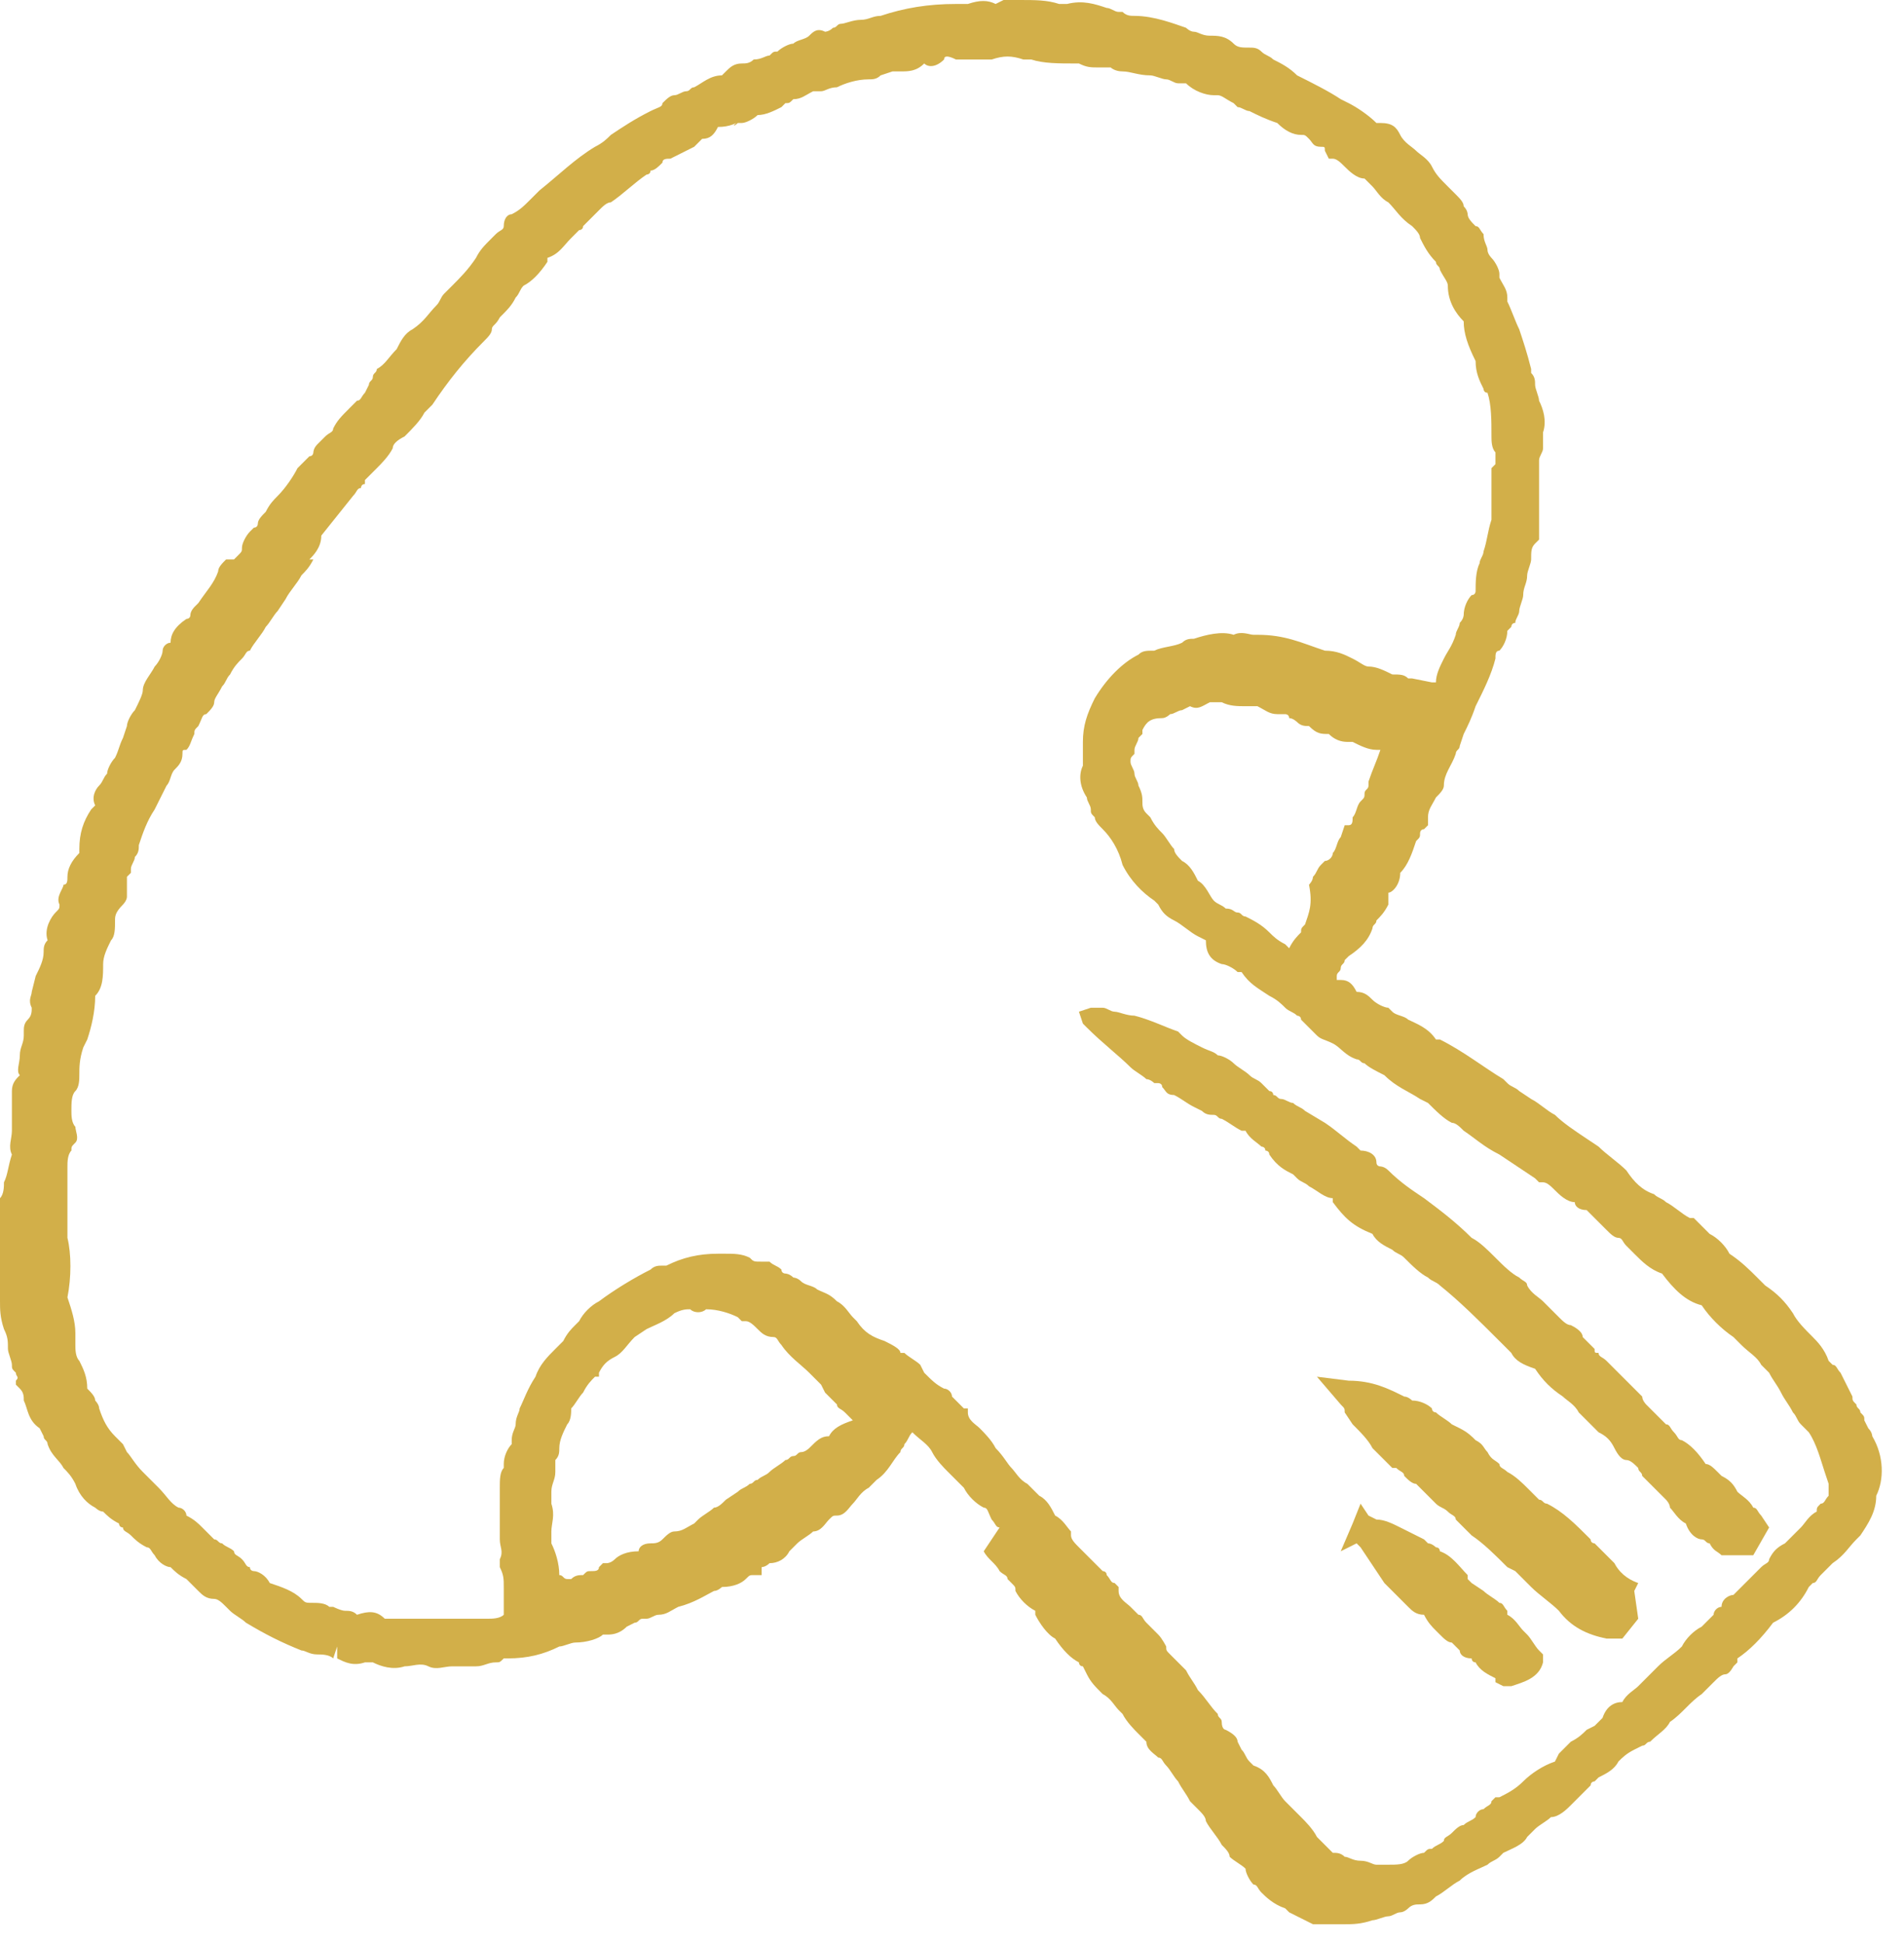 <svg xmlns="http://www.w3.org/2000/svg" width="48" height="49" fill="none" viewBox="0 0 48 49"><path fill="#D2AF49" d="M47.2 36.2C47.2 36.2 47.2 36.1 47.1 36L47 35.8C47 35.7 47 35.7 46.9 35.6C46.9 35.5 46.8 35.5 46.8 35.4C46.7 35.3 46.7 35.3 46.7 35.2C46.6 35 46.5 34.8 46.4 34.6C46.3 34.5 46.3 34.4 46.2 34.4L46.1 34.3C46 34 45.8 33.8 45.7 33.7C45.5 33.5 45.3 33.3 45.2 33.1C45 32.8 44.8 32.6 44.5 32.4C44.4 32.3 44.3 32.2 44.3 32.2C44.1 32 43.9 31.8 43.6 31.6C43.5 31.4 43.3 31.2 43.1 31.1C43 31 42.9 30.9 42.8 30.8L42.7 30.7H42.6C42.4 30.6 42.2 30.4 42 30.3C41.9 30.2 41.8 30.2 41.7 30.1C41.4 30 41.2 29.8 41 29.5C40.8 29.3 40.5 29.1 40.3 28.9L40 28.7C39.7 28.5 39.4 28.3 39.2 28.1C39 28 38.8 27.8 38.6 27.7L38.3 27.5C38.2 27.4 38.1 27.4 38 27.3L37.9 27.2C37.4 26.9 36.9 26.5 36.3 26.2H36.2C36 25.9 35.7 25.8 35.5 25.7C35.4 25.6 35.2 25.6 35.1 25.5L35 25.4C34.9 25.4 34.7 25.3 34.6 25.2C34.5 25.1 34.4 25 34.2 25C34.1 24.8 34 24.7 33.8 24.7H33.7V24.6C33.7 24.5 33.8 24.5 33.8 24.4C33.8 24.3 33.9 24.3 33.9 24.2L34 24.1C34.3 23.9 34.5 23.7 34.6 23.4C34.6 23.3 34.7 23.3 34.7 23.2C34.8 23.1 34.9 23 35 22.8C35 22.7 35 22.7 35 22.6V22.5C35.1 22.5 35.3 22.3 35.3 22C35.5 21.8 35.6 21.5 35.7 21.2C35.8 21.1 35.8 21.1 35.8 21C35.8 21 35.8 20.9 35.9 20.9L36 20.8V20.6C36 20.4 36.1 20.3 36.2 20.1C36.3 20 36.4 19.9 36.4 19.8C36.4 19.5 36.6 19.3 36.7 19C36.7 18.9 36.8 18.9 36.8 18.8L36.9 18.5C37 18.3 37.1 18.1 37.2 17.8C37.4 17.4 37.6 17 37.7 16.6C37.7 16.5 37.7 16.4 37.8 16.4C37.9 16.3 38 16.1 38 15.9L38.1 15.8C38.1 15.8 38.1 15.7 38.2 15.7C38.2 15.6 38.3 15.5 38.3 15.4C38.3 15.3 38.4 15.1 38.4 15C38.4 14.8 38.5 14.7 38.5 14.5C38.5 14.4 38.6 14.2 38.6 14.1C38.6 13.9 38.6 13.8 38.7 13.7L38.8 13.6V13.5V13.1C38.8 12.8 38.8 12.5 38.8 12.2V12.1C38.8 12 38.8 11.8 38.8 11.6C38.8 11.5 38.9 11.4 38.9 11.3C38.9 11.2 38.9 11.1 38.9 11V10.9C39 10.6 38.9 10.3 38.8 10.1C38.8 10 38.7 9.8 38.7 9.7C38.7 9.6 38.7 9.5 38.6 9.4V9.3C38.5 8.9 38.4 8.6 38.3 8.3C38.2 8.1 38.1 7.8 38 7.6V7.5C38 7.3 37.9 7.2 37.8 7V6.9C37.8 6.8 37.7 6.6 37.6 6.5C37.6 6.5 37.5 6.4 37.5 6.3C37.5 6.2 37.4 6.1 37.4 5.9C37.3 5.8 37.3 5.7 37.2 5.7C37.1 5.6 37 5.5 37 5.4C37 5.4 37 5.3 36.9 5.2C36.9 5.1 36.8 5 36.7 4.9C36.6 4.8 36.6 4.8 36.5 4.7C36.3 4.5 36.2 4.4 36.1 4.2C36 4 35.8 3.9 35.7 3.8C35.6 3.7 35.4 3.6 35.3 3.4C35.2 3.2 35.1 3.1 34.8 3.1H34.7C34.5 2.9 34.2 2.7 34 2.6L33.8 2.5C33.5 2.3 33.1 2.1 32.7 1.9C32.5 1.7 32.3 1.6 32.1 1.5C32 1.4 31.9 1.4 31.8 1.3C31.7 1.2 31.6 1.2 31.5 1.2C31.3 1.2 31.2 1.2 31.1 1.1C30.9 0.9 30.7 0.9 30.5 0.9C30.3 0.9 30.2 0.8 30.1 0.8C30 0.8 29.9 0.7 29.9 0.7C29.6 0.6 29.1 0.4 28.6 0.4C28.5 0.4 28.4 0.4 28.3 0.3H28.2C28.1 0.3 28 0.2 27.9 0.2C27.6 0.1 27.3 6.10203e-06 26.9 0.1C26.9 0.1 26.8 0.1 26.7 0.1C26.4 6.10203e-06 26.1 0 25.7 0C25.6 0 25.4 0 25.3 0L25.1 0.1C24.9 6.10203e-06 24.7 6.10203e-06 24.4 0.1C24.3 0.1 24.2 0.1 24.1 0.1C23.4 0.1 22.8 0.2 22.2 0.4C22 0.4 21.9 0.5 21.7 0.5C21.5 0.5 21.3 0.6 21.2 0.6C21.1 0.6 21.1 0.7 21 0.7C20.9 0.8 20.8 0.8 20.8 0.8C20.6 0.7 20.5 0.8 20.4 0.9C20.3 1 20.1 1 20 1.1C19.9 1.1 19.7 1.2 19.6 1.3C19.5 1.3 19.5 1.3 19.4 1.4C19.3 1.4 19.2 1.5 19 1.5C18.9 1.6 18.8 1.6 18.7 1.6C18.5 1.6 18.4 1.7 18.3 1.8L18.2 1.9C17.9 1.9 17.7 2.1 17.5 2.2C17.4 2.2 17.4 2.3 17.3 2.3C17.2 2.3 17.1 2.4 17 2.4C16.9 2.4 16.8 2.5 16.7 2.6C16.7 2.7 16.6 2.7 16.4 2.8C16 3 15.7 3.2 15.4 3.4C15.3 3.5 15.2 3.6 15 3.7C14.5 4 14.1 4.4 13.6 4.8L13.4 5C13.2 5.2 13.1 5.3 12.9 5.4C12.8 5.4 12.7 5.5 12.7 5.7C12.7 5.8 12.6 5.8 12.5 5.9L12.4 6C12.2 6.2 12.1 6.3 12 6.5C11.8 6.8 11.6 7 11.4 7.2C11.3 7.3 11.3 7.3 11.2 7.4C11.1 7.5 11.1 7.6 11 7.7C10.8 7.9 10.7 8.1 10.4 8.3C10.2 8.4 10.1 8.6 10 8.8C9.8 9 9.7 9.2 9.5 9.3C9.5 9.4 9.4 9.4 9.4 9.5C9.4 9.6 9.3 9.6 9.3 9.7L9.2 9.9C9.1 10 9.1 10.1 9 10.1L8.9 10.2L8.8 10.3C8.6 10.5 8.5 10.6 8.4 10.8C8.4 10.9 8.3 10.9 8.2 11C8.1 11.1 8.1 11.1 8 11.2C7.9 11.3 7.9 11.4 7.9 11.4C7.9 11.4 7.9 11.5 7.8 11.5L7.7 11.6C7.7 11.6 7.6 11.7 7.5 11.8C7.4 12 7.2 12.3 7 12.5C6.9 12.6 6.8 12.7 6.7 12.9C6.6 13 6.5 13.1 6.5 13.2C6.5 13.2 6.5 13.3 6.4 13.3L6.3 13.4C6.2 13.5 6.1 13.7 6.1 13.8C6.1 13.9 6.1 13.9 6 14L5.9 14.1H5.7C5.6 14.2 5.5 14.3 5.5 14.4C5.4 14.7 5.2 14.9 5 15.2L4.9 15.3C4.9 15.3 4.8 15.4 4.8 15.5C4.8 15.6 4.7 15.6 4.7 15.6C4.4 15.8 4.3 16 4.3 16.2C4.2 16.2 4.1 16.3 4.1 16.4C4.1 16.5 4 16.7 3.9 16.8C3.8 17 3.6 17.2 3.6 17.4C3.6 17.5 3.5 17.7 3.4 17.9C3.3 18 3.2 18.2 3.2 18.3L3.1 18.6C3 18.8 3 18.9 2.9 19.1C2.8 19.2 2.7 19.4 2.7 19.5C2.6 19.6 2.6 19.7 2.5 19.8C2.4 19.9 2.3 20.1 2.4 20.3L2.3 20.4C2.1 20.7 2 21 2 21.4C2 21.5 2 21.5 2 21.5C1.8 21.7 1.7 21.9 1.7 22.1C1.7 22.2 1.7 22.3 1.6 22.3C1.6 22.4 1.4 22.6 1.5 22.8C1.5 22.9 1.5 22.9 1.4 23C1.3 23.1 1.1 23.4 1.2 23.7C1.1 23.8 1.1 23.9 1.1 24C1.1 24.2 1 24.4 0.9 24.6L0.8 25C0.8 25.1 0.7 25.2 0.8 25.4C0.8 25.5 0.8 25.6 0.7 25.7C0.6 25.8 0.6 25.9 0.6 26V26.1C0.6 26.3 0.5 26.4 0.5 26.6C0.5 26.8 0.4 27 0.5 27.1C0.4 27.2 0.3 27.3 0.3 27.5C0.3 27.5 0.3 27.6 0.3 27.7V27.9C0.3 28 0.3 28.2 0.3 28.3C0.3 28.4 0.3 28.4 0.3 28.5C0.3 28.7 0.2 28.9 0.3 29.1C0.2 29.4 0.2 29.6 0.1 29.8C0.1 29.9 0.1 30.1 0 30.2C0 30.3 0 30.4 0 30.5V30.9C0 31.1 0 31.2 0 31.4C0 31.5 0 31.6 0 31.7C0 31.9 0 32.2 0 32.4C0 32.5 0 32.6 0 32.8C0 33 7.45058e-09 33.2 0.1 33.5C0.2 33.7 0.2 33.8 0.2 34C0.2 34.1 0.3 34.3 0.3 34.4C0.3 34.5 0.3 34.5 0.4 34.6C0.4 34.7 0.5 34.7 0.4 34.8V34.9L0.5 35C0.6 35.1 0.6 35.2 0.6 35.3C0.7 35.5 0.7 35.8 1 36L1.1 36.2C1.1 36.3 1.2 36.3 1.2 36.4C1.3 36.7 1.5 36.8 1.6 37C1.7 37.1 1.8 37.2 1.9 37.4C2 37.7 2.2 37.9 2.4 38C2.4 38 2.5 38.1 2.6 38.1C2.7 38.2 2.8 38.3 3 38.4C3 38.4 3 38.5 3.1 38.5C3.1 38.6 3.2 38.6 3.3 38.7C3.4 38.8 3.5 38.9 3.7 39C3.8 39 3.8 39.1 3.9 39.2C4 39.4 4.2 39.5 4.3 39.5C4.4 39.6 4.5 39.7 4.7 39.8C4.8 39.9 4.9 40 5 40.1C5.1 40.2 5.2 40.3 5.4 40.3C5.5 40.3 5.6 40.4 5.7 40.5L5.8 40.6C5.9 40.7 6.1 40.8 6.2 40.9C6.7 41.2 7.1 41.4 7.6 41.6C7.7 41.6 7.8 41.7 8 41.7C8.1 41.7 8.3 41.7 8.4 41.8L8.5 41.5V41.8C8.7 41.9 8.9 42 9.2 41.9H9.3H9.4C9.6 42 9.9 42.1 10.2 42C10.4 42 10.6 41.9 10.8 42C11 42.1 11.2 42 11.4 42C11.5 42 11.6 42 11.8 42H12C12.2 42 12.3 41.9 12.5 41.9C12.6 41.9 12.6 41.9 12.7 41.8H12.8C13.3 41.8 13.7 41.7 14.1 41.5C14.2 41.5 14.4 41.4 14.5 41.4C14.8 41.4 15.1 41.3 15.2 41.2H15.3C15.4 41.2 15.6 41.2 15.8 41L16 40.9C16.1 40.9 16.1 40.8 16.2 40.8H16.3C16.4 40.8 16.5 40.7 16.6 40.7C16.8 40.7 16.9 40.6 17.1 40.5C17.5 40.4 17.8 40.2 18 40.1C18.1 40.1 18.2 40 18.2 40C18.5 40 18.7 39.9 18.8 39.8C18.9 39.7 18.9 39.7 19 39.7H19.2V39.5C19.2 39.5 19.3 39.5 19.4 39.4C19.6 39.4 19.8 39.3 19.9 39.1C20 39 20 39 20.1 38.9C20.2 38.8 20.4 38.7 20.5 38.6C20.7 38.6 20.8 38.4 20.9 38.3C21 38.2 21 38.2 21.1 38.2C21.3 38.2 21.4 38 21.5 37.9C21.6 37.8 21.7 37.6 21.9 37.5C22 37.4 22 37.4 22.1 37.3C22.4 37.1 22.5 36.8 22.7 36.6C22.7 36.5 22.8 36.5 22.8 36.4C22.9 36.3 22.9 36.2 23 36.1C23.2 36.3 23.4 36.4 23.5 36.6C23.6 36.8 23.8 37 23.9 37.1C24 37.2 24.1 37.3 24.3 37.5C24.4 37.7 24.6 37.9 24.8 38C24.9 38 24.9 38.1 25 38.3C25.1 38.4 25.1 38.5 25.2 38.5L24.8 39.1C24.9 39.3 25.1 39.4 25.2 39.6C25.3 39.7 25.4 39.7 25.4 39.8L25.5 39.9C25.6 40 25.6 40 25.6 40.1C25.7 40.3 25.9 40.5 26.1 40.6V40.7C26.2 40.9 26.4 41.2 26.6 41.3C26.8 41.6 27 41.8 27.2 41.9C27.2 41.9 27.2 42 27.3 42L27.4 42.2C27.5 42.4 27.6 42.5 27.8 42.7C28 42.8 28.1 43 28.2 43.1L28.3 43.2C28.4 43.4 28.6 43.6 28.7 43.7L28.8 43.8C28.9 43.9 28.9 43.9 28.9 43.9C28.9 44.1 29.1 44.2 29.2 44.3C29.3 44.3 29.3 44.4 29.4 44.5C29.5 44.6 29.6 44.8 29.7 44.9C29.8 45.1 29.9 45.2 30 45.4L30.2 45.6C30.3 45.7 30.4 45.8 30.4 45.9C30.5 46.1 30.7 46.3 30.8 46.5C30.9 46.6 31 46.7 31 46.8C31.1 46.9 31.3 47 31.4 47.1C31.4 47.2 31.5 47.4 31.6 47.5C31.7 47.5 31.7 47.6 31.8 47.7C31.9 47.8 32.1 48 32.4 48.1L32.5 48.2C32.7 48.3 32.9 48.4 33.1 48.5C33.2 48.5 33.4 48.5 33.5 48.5C33.6 48.5 33.7 48.5 33.9 48.5C34.1 48.5 34.3 48.5 34.6 48.4C34.7 48.4 34.9 48.3 35 48.3C35.1 48.3 35.2 48.2 35.3 48.2C35.4 48.2 35.5 48.1 35.5 48.1C35.6 48 35.7 48 35.8 48C36 48 36.1 47.9 36.2 47.8C36.4 47.7 36.6 47.5 36.8 47.4C37 47.2 37.3 47.1 37.5 47C37.6 46.9 37.7 46.9 37.8 46.8L37.9 46.7C38.1 46.6 38.4 46.5 38.5 46.3C38.6 46.2 38.6 46.2 38.7 46.1C38.8 46 39 45.9 39.1 45.8C39.3 45.8 39.5 45.6 39.6 45.5L39.7 45.4L39.8 45.3C39.9 45.2 40 45.1 40.1 45C40.1 44.9 40.2 44.9 40.2 44.9L40.3 44.8C40.5 44.7 40.7 44.6 40.8 44.4C40.9 44.3 41 44.2 41.2 44.1L41.4 44C41.5 44 41.5 43.9 41.6 43.9C41.8 43.7 42 43.6 42.1 43.4C42.4 43.2 42.6 42.9 42.9 42.7C43 42.6 43.1 42.5 43.2 42.4C43.3 42.3 43.4 42.2 43.5 42.2C43.6 42.2 43.7 42 43.7 42L43.8 41.9V41.8C44.1 41.6 44.4 41.3 44.7 40.9C45.1 40.7 45.4 40.4 45.6 40L45.7 39.9C45.8 39.9 45.8 39.8 45.9 39.7C46 39.6 46 39.6 46.1 39.5L46.2 39.4C46.5 39.2 46.6 39 46.8 38.8L46.9 38.7C47.1 38.4 47.3 38.1 47.3 37.7C47.5 37.3 47.5 36.7 47.2 36.2ZM16.3 39.5L16.2 39.4L16.3 39.5ZM32.9 23.3C32.8 23.4 32.8 23.4 32.8 23.5C32.7 23.6 32.6 23.7 32.5 23.9L32.4 23.8C32.2 23.7 32.1 23.6 32 23.5C31.8 23.3 31.6 23.2 31.4 23.1C31.3 23.1 31.3 23 31.2 23C31.1 23 31.1 22.9 30.9 22.9C30.8 22.8 30.7 22.8 30.6 22.7C30.5 22.6 30.4 22.3 30.2 22.2C30.1 22 30 21.8 29.8 21.7C29.7 21.6 29.6 21.5 29.6 21.4C29.5 21.3 29.4 21.1 29.3 21C29.2 20.9 29.1 20.8 29 20.6L28.9 20.5C28.8 20.4 28.8 20.3 28.8 20.2C28.8 20.1 28.8 20 28.7 19.8C28.7 19.7 28.6 19.6 28.6 19.5C28.6 19.4 28.5 19.3 28.5 19.2C28.5 19.1 28.5 19.1 28.6 19V18.9C28.6 18.8 28.7 18.7 28.7 18.6L28.8 18.5V18.4C28.9 18.2 29 18.1 29.3 18.1C29.4 18.1 29.5 18 29.5 18C29.6 18 29.7 17.9 29.8 17.9C30 17.8 30 17.8 30 17.8C30.2 17.9 30.3 17.8 30.5 17.7C30.6 17.7 30.7 17.7 30.8 17.7C31 17.8 31.2 17.8 31.4 17.8C31.5 17.8 31.6 17.8 31.6 17.8H31.7C31.9 17.9 32 18 32.2 18C32.3 18 32.3 18 32.4 18C32.4 18 32.5 18 32.5 18.1C32.6 18.1 32.7 18.2 32.7 18.2C32.8 18.3 32.9 18.3 33 18.3C33.2 18.5 33.3 18.5 33.5 18.5C33.7 18.7 33.9 18.7 34 18.7H34.1C34.3 18.8 34.5 18.9 34.7 18.9H34.8C34.7 19.2 34.6 19.4 34.5 19.7V19.8C34.5 19.9 34.4 19.9 34.4 20C34.4 20.1 34.4 20.1 34.3 20.2C34.2 20.3 34.2 20.5 34.1 20.6C34.1 20.7 34.1 20.8 34 20.8H33.9L33.8 21.1C33.7 21.2 33.7 21.4 33.6 21.5C33.6 21.6 33.5 21.7 33.4 21.7L33.3 21.8C33.2 21.9 33.2 22 33.1 22.1C33.1 22.2 33 22.3 33 22.3C33.1 22.8 33 23 32.9 23.3ZM18.6 3.1H18.7C18.8 3.1 19 3 19.1 2.9C19.3 2.9 19.5 2.8 19.7 2.7L19.8 2.6C19.9 2.6 19.9 2.6 20 2.5C20.2 2.5 20.3 2.4 20.5 2.3H20.6H20.7C20.8 2.3 20.9 2.2 21.1 2.2C21.3 2.1 21.6 2 21.9 2C22 2 22.1 2 22.2 1.9L22.5 1.8C22.6 1.8 22.7 1.8 22.7 1.8C22.9 1.8 23.1 1.8 23.3 1.6C23.4 1.7 23.6 1.7 23.8 1.5C23.8 1.4 23.9 1.4 24.1 1.5C24.2 1.5 24.2 1.5 24.3 1.5C24.5 1.5 24.8 1.5 25 1.5C25.3 1.4 25.5 1.4 25.8 1.5H26C26.3 1.6 26.7 1.6 27.1 1.6H27.2C27.4 1.7 27.5 1.7 27.7 1.7H27.9H28C28 1.7 28.1 1.8 28.3 1.8C28.5 1.8 28.7 1.9 29 1.9C29.1 1.9 29.3 2 29.4 2C29.5 2 29.6 2.1 29.7 2.1H29.9C30.1 2.3 30.4 2.4 30.6 2.4H30.7C30.8 2.4 30.9 2.5 31.1 2.6L31.2 2.7C31.3 2.7 31.4 2.8 31.5 2.8C31.7 2.9 31.9 3 32.2 3.1C32.4 3.3 32.6 3.4 32.8 3.4C32.9 3.4 32.9 3.4 33 3.5C33.1 3.6 33.1 3.7 33.3 3.7C33.4 3.7 33.4 3.7 33.4 3.8L33.5 4H33.6C33.7 4 33.8 4.1 33.9 4.2C34 4.3 34.2 4.5 34.4 4.5C34.4 4.5 34.4 4.5 34.5 4.6L34.6 4.7C34.7 4.8 34.8 5 35 5.1C35.2 5.3 35.3 5.5 35.6 5.7C35.7 5.8 35.8 5.9 35.8 6C35.9 6.2 36 6.4 36.2 6.6C36.2 6.7 36.3 6.7 36.3 6.8C36.4 7 36.5 7.1 36.5 7.2C36.5 7.6 36.7 7.9 36.9 8.1C36.9 8.4 37 8.7 37.2 9.1C37.2 9.4 37.3 9.6 37.4 9.8C37.4 9.8 37.4 9.9 37.5 9.9C37.6 10.2 37.6 10.6 37.6 11C37.6 11.1 37.6 11.3 37.7 11.4V11.5C37.7 11.6 37.7 11.6 37.7 11.6V11.7L37.6 11.8V11.9C37.6 12 37.6 12 37.6 12.1C37.6 12.3 37.6 12.5 37.6 12.7C37.6 12.9 37.6 13 37.6 13.1C37.5 13.4 37.5 13.6 37.4 13.9C37.4 14 37.3 14.1 37.3 14.2C37.2 14.4 37.2 14.7 37.2 14.9C37.2 14.9 37.2 15 37.1 15C37 15.1 36.9 15.3 36.9 15.5C36.9 15.5 36.9 15.6 36.8 15.7C36.8 15.8 36.7 15.9 36.7 16C36.6 16.3 36.5 16.4 36.4 16.6C36.3 16.8 36.2 17 36.2 17.2H36.1L35.6 17.1C35.6 17.1 35.6 17.1 35.5 17.1C35.4 17 35.3 17 35.1 17C34.9 16.9 34.7 16.8 34.5 16.8C34.4 16.8 34.3 16.7 34.1 16.6C33.9 16.5 33.7 16.4 33.4 16.4C32.8 16.2 32.4 16 31.7 16H31.6C31.5 16 31.3 15.9 31.1 16C30.8 15.9 30.4 16 30.1 16.1C30 16.1 29.9 16.1 29.8 16.2C29.6 16.3 29.3 16.3 29.1 16.4C28.9 16.4 28.8 16.4 28.7 16.5C28.3 16.7 27.9 17.1 27.6 17.6C27.4 18 27.3 18.3 27.3 18.7C27.3 18.9 27.3 19.1 27.3 19.3C27.2 19.5 27.2 19.8 27.4 20.1C27.4 20.2 27.5 20.3 27.5 20.4C27.5 20.5 27.5 20.5 27.6 20.6C27.6 20.7 27.7 20.8 27.8 20.9C28 21.1 28.2 21.4 28.3 21.8C28.5 22.2 28.8 22.5 29.1 22.7C29.1 22.7 29.1 22.7 29.2 22.8C29.3 23 29.4 23.1 29.6 23.2C29.8 23.3 30 23.5 30.2 23.6L30.4 23.7C30.4 24 30.5 24.2 30.8 24.3C30.9 24.3 31.1 24.4 31.2 24.5H31.3C31.5 24.8 31.7 24.9 32 25.1C32.2 25.2 32.3 25.3 32.4 25.4C32.5 25.5 32.6 25.5 32.7 25.6C32.7 25.6 32.8 25.6 32.8 25.7L32.9 25.8C33 25.9 33.1 26 33.2 26.1C33.3 26.2 33.4 26.2 33.6 26.3C33.8 26.4 33.9 26.6 34.2 26.7C34.3 26.7 34.3 26.8 34.4 26.8C34.5 26.9 34.7 27 34.9 27.1C35.2 27.4 35.5 27.5 35.8 27.7L36 27.8C36.2 28 36.4 28.2 36.6 28.3C36.7 28.3 36.8 28.4 36.9 28.5C37.2 28.7 37.4 28.9 37.8 29.1C38.1 29.3 38.4 29.5 38.7 29.7L38.8 29.8H38.9C39 29.8 39.1 29.9 39.2 30C39.3 30.1 39.5 30.3 39.7 30.3C39.7 30.4 39.8 30.5 40 30.5L40.5 31C40.6 31.1 40.7 31.2 40.8 31.2C40.9 31.2 40.9 31.3 41 31.4L41.1 31.5L41.2 31.6C41.4 31.8 41.6 32 41.9 32.1C42.2 32.5 42.5 32.8 42.9 32.9C43.1 33.2 43.4 33.5 43.7 33.7L43.9 33.9C44.1 34.1 44.3 34.2 44.4 34.4L44.6 34.6C44.7 34.8 44.8 34.9 44.9 35.1C45 35.3 45.1 35.4 45.2 35.6C45.3 35.7 45.3 35.8 45.4 35.9C45.5 36 45.5 36 45.5 36L45.6 36.1C45.8 36.4 45.9 36.8 46 37.1L46.1 37.4C46.1 37.5 46.1 37.6 46.1 37.7C46 37.8 46 37.9 45.9 37.9C45.8 38 45.8 38 45.8 38.1C45.6 38.2 45.5 38.4 45.4 38.5L45.3 38.6C45.2 38.7 45.1 38.8 45 38.9C44.8 39 44.7 39.1 44.6 39.3C44.6 39.4 44.5 39.4 44.4 39.5C44.3 39.6 44.3 39.6 44.2 39.7L44 39.9C43.9 40 43.8 40.1 43.7 40.2C43.6 40.2 43.4 40.3 43.4 40.5C43.3 40.5 43.2 40.6 43.2 40.7C43.1 40.8 43 40.9 42.9 41C42.7 41.1 42.5 41.3 42.4 41.5C42.2 41.7 42 41.8 41.8 42C41.7 42.1 41.5 42.3 41.4 42.4L41.3 42.5C41.2 42.6 41 42.7 40.9 42.9C40.7 42.9 40.5 43 40.4 43.3L40.3 43.4L40.2 43.5L40 43.6C39.9 43.7 39.8 43.8 39.6 43.9C39.5 44 39.4 44.1 39.3 44.2L39.2 44.4C38.9 44.5 38.6 44.7 38.4 44.9C38.2 45.1 38 45.2 37.8 45.3H37.7L37.6 45.4C37.6 45.5 37.5 45.5 37.4 45.6C37.3 45.6 37.2 45.7 37.2 45.8C37.1 45.9 37 45.9 36.9 46C36.8 46 36.7 46.1 36.6 46.2C36.5 46.3 36.4 46.3 36.4 46.4C36.3 46.5 36.2 46.5 36.1 46.6C36 46.6 36 46.6 35.9 46.7C35.8 46.7 35.6 46.8 35.5 46.9C35.4 47 35.2 47 35 47C34.9 47 34.8 47 34.7 47C34.6 47 34.5 46.9 34.3 46.9C34.1 46.9 34 46.8 33.9 46.8C33.8 46.7 33.7 46.7 33.6 46.7C33.5 46.6 33.4 46.5 33.3 46.4C33.2 46.3 33.2 46.3 33.2 46.3C33.1 46.1 32.9 45.9 32.8 45.8C32.7 45.7 32.7 45.7 32.6 45.6C32.5 45.5 32.5 45.5 32.4 45.4C32.3 45.3 32.2 45.1 32.1 45C32 44.8 31.9 44.6 31.6 44.5L31.5 44.4C31.4 44.3 31.4 44.2 31.3 44.1L31.2 43.9C31.2 43.8 31.1 43.7 30.9 43.6C30.9 43.6 30.8 43.6 30.8 43.4C30.8 43.3 30.7 43.3 30.7 43.2C30.5 43 30.4 42.8 30.2 42.6C30.1 42.4 30 42.3 29.9 42.1C29.8 42 29.7 41.9 29.6 41.8L29.5 41.7C29.4 41.6 29.4 41.6 29.4 41.5C29.4 41.5 29.3 41.3 29.2 41.2C29.1 41.1 29 41 28.9 40.9C28.8 40.8 28.8 40.7 28.7 40.7C28.6 40.6 28.6 40.6 28.5 40.5C28.4 40.4 28.2 40.3 28.2 40.1V40L28.1 39.9C28 39.9 28 39.8 27.9 39.7C27.9 39.6 27.8 39.6 27.8 39.6C27.7 39.5 27.6 39.4 27.4 39.2C27.3 39.1 27.3 39.1 27.2 39C27.1 38.9 27 38.8 27 38.7V38.6C26.9 38.5 26.8 38.3 26.6 38.2C26.5 38 26.4 37.8 26.2 37.7C26.1 37.6 26 37.5 25.9 37.4C25.7 37.3 25.6 37.1 25.5 37C25.4 36.9 25.3 36.7 25.1 36.5C25 36.3 24.8 36.1 24.7 36C24.6 35.9 24.4 35.8 24.4 35.6V35.5H24.3C24.2 35.4 24.1 35.3 24 35.2C24 35.1 23.9 35 23.8 35C23.6 34.9 23.5 34.8 23.3 34.6L23.2 34.4C23.1 34.3 22.9 34.2 22.8 34.1H22.7C22.7 34 22.5 33.9 22.3 33.8C22 33.7 21.8 33.6 21.6 33.3L21.5 33.2C21.4 33.1 21.3 32.9 21.1 32.8C20.9 32.6 20.8 32.6 20.6 32.5C20.5 32.4 20.3 32.4 20.2 32.3C20.1 32.2 20 32.2 20 32.2C19.9 32.1 19.8 32.1 19.8 32.1C19.8 32.1 19.7 32.1 19.7 32C19.6 31.9 19.5 31.9 19.4 31.8H19.2C19 31.8 19 31.8 18.9 31.7C18.7 31.6 18.5 31.6 18.3 31.6C18.2 31.6 18.2 31.6 18.1 31.6C17.6 31.6 17.2 31.7 16.8 31.9H16.7C16.6 31.9 16.5 31.9 16.4 32C16 32.2 15.5 32.5 15.1 32.8C14.9 32.9 14.7 33.1 14.6 33.3C14.6 33.3 14.6 33.3 14.5 33.4C14.4 33.5 14.3 33.6 14.2 33.8L14.1 33.9L14 34C13.8 34.2 13.6 34.4 13.5 34.7C13.3 35 13.2 35.3 13.1 35.5C13.1 35.6 13 35.7 13 35.9C13 36 12.9 36.1 12.9 36.3C12.9 36.3 12.9 36.3 12.9 36.4C12.8 36.5 12.7 36.7 12.7 36.9V37C12.6 37.1 12.6 37.3 12.6 37.5C12.6 37.7 12.6 37.9 12.6 38.1C12.6 38.2 12.6 38.3 12.6 38.3C12.6 38.4 12.6 38.6 12.6 38.8C12.6 39 12.7 39.1 12.6 39.3V39.4V39.5C12.7 39.7 12.7 39.8 12.7 40C12.7 40.1 12.7 40.3 12.7 40.4V40.5C12.7 40.6 12.7 40.6 12.7 40.7C12.6 40.8 12.4 40.8 12.3 40.8C12.1 40.8 12 40.8 11.8 40.8C11.5 40.8 11.2 40.8 10.9 40.8C10.6 40.8 10.3 40.8 9.9 40.8C9.9 40.8 9.8 40.8 9.7 40.8C9.5 40.6 9.3 40.6 9 40.7C8.9 40.6 8.8 40.6 8.7 40.6C8.6 40.6 8.4 40.5 8.4 40.5H8.3C8.2 40.4 8 40.4 7.9 40.4C7.7 40.4 7.7 40.4 7.6 40.3C7.4 40.1 7.1 40 6.8 39.9C6.7 39.7 6.5 39.6 6.4 39.6C6.4 39.6 6.3 39.6 6.3 39.5C6.2 39.5 6.2 39.4 6.1 39.3C6 39.2 5.9 39.2 5.9 39.1C5.8 39 5.7 39 5.6 38.9C5.5 38.9 5.5 38.8 5.4 38.8C5.3 38.7 5.2 38.6 5.1 38.5C5 38.4 4.9 38.3 4.7 38.2C4.7 38.1 4.6 38 4.5 38C4.3 37.9 4.2 37.7 4 37.5L3.6 37.1C3.4 36.9 3.3 36.7 3.2 36.6L3.1 36.4L3 36.3L2.9 36.2C2.7 36 2.6 35.8 2.5 35.5C2.5 35.4 2.4 35.3 2.4 35.3C2.4 35.2 2.3 35.1 2.2 35C2.2 34.7 2.1 34.5 2 34.3C1.9 34.2 1.9 34 1.9 33.9C1.9 33.8 1.9 33.7 1.9 33.6C1.9 33.3 1.8 33 1.7 32.7C1.8 32.2 1.8 31.6 1.7 31.2C1.7 31.1 1.7 31.1 1.7 31C1.7 30.9 1.7 30.8 1.7 30.6V30.5C1.7 30.4 1.7 30.4 1.7 30.4C1.7 30.2 1.7 30.1 1.7 29.9C1.7 29.9 1.7 29.8 1.7 29.7V29.6V29.4C1.7 29.3 1.7 29.1 1.8 29C1.8 28.9 1.8 28.9 1.9 28.8C2 28.7 1.9 28.5 1.9 28.4C1.8 28.3 1.8 28.1 1.8 28C1.8 27.8 1.8 27.6 1.9 27.5C2 27.4 2 27.2 2 27.1C2 26.9 2 26.7 2.1 26.4L2.2 26.2C2.3 25.9 2.4 25.5 2.4 25.1C2.6 24.9 2.6 24.6 2.6 24.3C2.6 24.1 2.7 23.9 2.8 23.7C2.9 23.6 2.9 23.4 2.9 23.2C2.9 23.1 2.9 23 3.1 22.8C3.1 22.8 3.2 22.7 3.2 22.6C3.2 22.5 3.2 22.4 3.2 22.3C3.2 22.1 3.2 22.1 3.2 22.1L3.3 22V21.9C3.3 21.8 3.4 21.7 3.4 21.6C3.5 21.5 3.5 21.4 3.5 21.3C3.6 21 3.7 20.7 3.9 20.4C4 20.2 4.1 20 4.2 19.8C4.3 19.7 4.3 19.5 4.4 19.4C4.5 19.3 4.6 19.2 4.6 19C4.6 18.9 4.6 18.9 4.7 18.9C4.8 18.8 4.8 18.7 4.9 18.5C4.9 18.4 4.9 18.4 5 18.3C5.1 18.1 5.1 18 5.2 18C5.3 17.9 5.4 17.8 5.4 17.7C5.4 17.6 5.5 17.5 5.6 17.3C5.7 17.2 5.7 17.1 5.8 17C5.9 16.8 6 16.7 6.1 16.6C6.2 16.5 6.2 16.4 6.3 16.4C6.4 16.2 6.6 16 6.7 15.8C6.8 15.7 6.9 15.5 7 15.4L7.2 15.1C7.3 14.9 7.5 14.7 7.6 14.5C7.7 14.4 7.8 14.3 7.9 14.1H7.8C7.9 14 8.1 13.8 8.1 13.5L8.9 12.5C9 12.4 9 12.3 9.1 12.3C9.1 12.3 9.1 12.2 9.2 12.2V12.1C9.3 12 9.4 11.9 9.5 11.8C9.6 11.7 9.8 11.5 9.9 11.3C9.9 11.2 10 11.1 10.2 11C10.4 10.8 10.6 10.6 10.7 10.4L10.9 10.2C11.3 9.6 11.7 9.1 12.2 8.6C12.3 8.5 12.4 8.4 12.4 8.3C12.4 8.2 12.5 8.2 12.6 8C12.8 7.8 12.9 7.7 13 7.5C13.1 7.4 13.1 7.3 13.2 7.2C13.4 7.1 13.6 6.9 13.8 6.6V6.5C14.1 6.4 14.2 6.2 14.4 6L14.5 5.9C14.5 5.9 14.5 5.9 14.6 5.8C14.6 5.8 14.7 5.8 14.7 5.7L14.8 5.6C14.9 5.5 15 5.4 15.1 5.3C15.2 5.2 15.3 5.1 15.4 5.1C15.7 4.9 16 4.6 16.3 4.4C16.3 4.4 16.4 4.4 16.4 4.3C16.5 4.3 16.6 4.2 16.7 4.1C16.7 4 16.8 4 16.9 4C17.1 3.9 17.3 3.8 17.5 3.7L17.6 3.6C17.7 3.5 17.7 3.5 17.7 3.5C17.9 3.5 18 3.4 18.1 3.2C18.4 3.2 18.6 3.1 18.7 3C18.4 3.2 18.5 3.2 18.6 3.1ZM20.9 36.2C20.7 36.2 20.6 36.3 20.4 36.5C20.4 36.5 20.3 36.6 20.2 36.6C20.1 36.6 20.1 36.7 20 36.7C19.9 36.7 19.9 36.8 19.8 36.8C19.7 36.9 19.5 37 19.4 37.1C19.3 37.2 19.2 37.2 19.1 37.3C19 37.3 19 37.4 18.9 37.4C18.8 37.5 18.7 37.5 18.6 37.6L18.3 37.8C18.2 37.9 18.1 38 18 38C17.9 38.1 17.7 38.2 17.6 38.3L17.5 38.4C17.3 38.5 17.2 38.6 17 38.6C16.9 38.6 16.8 38.7 16.7 38.8C16.6 38.9 16.5 38.9 16.4 38.9C16.2 38.9 16.1 39 16.1 39.1C15.8 39.1 15.6 39.2 15.5 39.3C15.4 39.4 15.3 39.4 15.3 39.4H15.2L15.1 39.5C15.1 39.6 15 39.6 14.9 39.6C14.8 39.6 14.8 39.6 14.7 39.7C14.6 39.7 14.5 39.7 14.4 39.8C14.4 39.8 14.4 39.8 14.3 39.8C14.2 39.8 14.2 39.7 14.1 39.7C14.1 39.4 14 39.1 13.9 38.9V38.8V38.6C13.9 38.4 14 38.2 13.9 37.9C13.9 37.8 13.9 37.7 13.9 37.6C13.9 37.4 14 37.3 14 37.1C14 37 14 36.9 14 36.8C14.1 36.7 14.1 36.6 14.1 36.5C14.1 36.3 14.2 36.1 14.3 35.9C14.4 35.8 14.4 35.6 14.4 35.5C14.5 35.4 14.6 35.2 14.7 35.1C14.8 34.9 14.9 34.8 15 34.7H15.1V34.6C15.2 34.4 15.3 34.3 15.5 34.2C15.7 34.1 15.8 33.9 16 33.7L15.8 33.5L16 33.7L16.3 33.5C16.5 33.4 16.8 33.3 17 33.1C17.2 33 17.3 33 17.4 33C17.5 33.1 17.7 33.1 17.8 33C18.1 33 18.4 33.1 18.6 33.2L18.7 33.3H18.8C18.9 33.3 19 33.4 19.1 33.5C19.2 33.6 19.3 33.7 19.5 33.7C19.6 33.7 19.6 33.8 19.7 33.9C19.9 34.2 20.2 34.4 20.4 34.6C20.5 34.7 20.6 34.8 20.7 34.9L20.8 35.1C20.9 35.2 21 35.3 21.1 35.4C21.1 35.5 21.2 35.5 21.3 35.6L21.5 35.8C21.2 35.9 21 36 20.9 36.2Z"/><path fill="#D2AF49" d="M27.4 25.9C27.8 26.3 28.2 26.6 28.5 26.9C28.6 27 28.8 27.1 28.9 27.2C29 27.2 29.1 27.3 29.1 27.3H29.2C29.2 27.3 29.3 27.3 29.3 27.4C29.4 27.5 29.4 27.6 29.6 27.6C29.8 27.7 29.9 27.8 30.1 27.9L30.3 28C30.4 28.1 30.5 28.1 30.6 28.1C30.7 28.1 30.7 28.2 30.8 28.2C31 28.3 31.1 28.4 31.3 28.5H31.4C31.5 28.7 31.7 28.8 31.8 28.9C31.8 28.9 31.9 28.9 31.9 29C31.9 29 32 29 32 29.1C32.2 29.4 32.4 29.5 32.6 29.6L32.7 29.7C32.8 29.8 32.9 29.8 33 29.9C33.2 30 33.4 30.2 33.6 30.2V30.3C33.9 30.7 34.1 30.9 34.6 31.1C34.7 31.3 34.9 31.4 35.1 31.5C35.2 31.6 35.3 31.6 35.4 31.7C35.6 31.9 35.8 32.1 36 32.2C36.1 32.3 36.2 32.3 36.3 32.4C36.8 32.8 37.3 33.3 37.8 33.8L38 34L38.1 34.1C38.2 34.3 38.4 34.4 38.7 34.5C38.9 34.8 39.1 35 39.4 35.2C39.5 35.3 39.7 35.4 39.8 35.6C40 35.8 40.1 35.9 40.3 36.1C40.5 36.2 40.6 36.3 40.7 36.5C40.8 36.7 40.9 36.8 41 36.8C41.1 36.8 41.2 36.9 41.3 37C41.3 37.1 41.4 37.1 41.4 37.2L41.6 37.4C41.7 37.5 41.9 37.7 42 37.8C42 37.8 42.1 37.9 42.1 38C42.2 38.1 42.3 38.3 42.5 38.4C42.6 38.7 42.8 38.8 42.9 38.8C43 38.8 43 38.9 43.1 38.9C43.2 39.1 43.3 39.1 43.4 39.2C43.5 39.2 43.6 39.2 43.7 39.2C43.8 39.2 43.9 39.2 43.9 39.2H44.2L44.6 38.5L44.4 38.2C44.3 38.1 44.3 38 44.2 38C44.1 37.8 43.9 37.7 43.8 37.6C43.7 37.4 43.6 37.3 43.4 37.2L43.3 37.1C43.2 37 43.1 36.9 43 36.9C42.8 36.6 42.6 36.4 42.4 36.3C42.3 36.3 42.3 36.2 42.2 36.1C42.1 36 42.1 35.9 42 35.9C41.9 35.8 41.8 35.7 41.7 35.6C41.6 35.5 41.6 35.5 41.5 35.4C41.5 35.4 41.4 35.3 41.4 35.2L41.1 34.9C40.9 34.7 40.7 34.5 40.5 34.3C40.4 34.2 40.3 34.2 40.3 34.1C40.2 34.1 40.2 34.1 40.2 34C40.1 33.9 40 33.8 40 33.8C39.9 33.7 39.9 33.7 39.9 33.7C39.9 33.6 39.8 33.5 39.6 33.4C39.5 33.4 39.4 33.3 39.3 33.2L39.2 33.1L38.9 32.8C38.8 32.7 38.6 32.6 38.5 32.4C38.5 32.3 38.4 32.3 38.3 32.2C38.1 32.1 37.9 31.9 37.7 31.7C37.5 31.5 37.3 31.3 37.1 31.2C36.7 30.8 36.3 30.5 35.9 30.2C35.6 30 35.3 29.8 35 29.5C34.9 29.4 34.8 29.4 34.8 29.4C34.8 29.4 34.7 29.4 34.7 29.3C34.7 29.1 34.5 29 34.3 29L34.2 28.9C33.9 28.7 33.7 28.5 33.4 28.3L32.9 28C32.8 27.9 32.7 27.9 32.6 27.8C32.5 27.8 32.4 27.7 32.3 27.7C32.2 27.7 32.2 27.6 32.1 27.6C32.1 27.6 32.1 27.5 32 27.5C32 27.5 31.9 27.4 31.8 27.3C31.7 27.2 31.6 27.2 31.5 27.1C31.4 27 31.2 26.9 31.1 26.8C31 26.7 30.8 26.6 30.7 26.6C30.6 26.5 30.5 26.5 30.3 26.4C30.1 26.3 29.9 26.2 29.8 26.1L29.7 26C29.4 25.9 29 25.7 28.6 25.6C28.4 25.6 28.2 25.5 28.1 25.5C28 25.5 27.9 25.4 27.8 25.4C27.7 25.4 27.6 25.4 27.5 25.4L27.2 25.5L27.3 25.8C27.3 25.8 27.4 25.9 27.4 25.9Z"/><path fill="#D2AF49" d="M41.3 39.9C41 39.8 40.8 39.6 40.7 39.4C40.6 39.3 40.5 39.2 40.4 39.1L40.3 39L40.2 38.9C40.2 38.9 40.1 38.9 40.1 38.8C39.7 38.4 39.4 38.1 39 37.9C38.9 37.9 38.9 37.8 38.8 37.8L38.5 37.5C38.4 37.4 38.2 37.2 38 37.1C37.9 37 37.8 37 37.8 36.9C37.7 36.8 37.6 36.8 37.5 36.6C37.4 36.5 37.4 36.4 37.2 36.3C37.1 36.2 37 36.1 36.8 36L36.6 35.9C36.5 35.8 36.3 35.7 36.2 35.6C36.2 35.6 36.1 35.6 36.1 35.5C36 35.4 35.8 35.3 35.6 35.3C35.6 35.3 35.5 35.2 35.4 35.2C35 35 34.6 34.8 34 34.8L33.2 34.7L33.8 35.4C33.9 35.5 33.9 35.5 33.9 35.6L34.1 35.9C34.3 36.1 34.5 36.3 34.6 36.5C34.7 36.6 34.9 36.8 35.1 37H35.2C35.3 37.1 35.4 37.1 35.4 37.2C35.5 37.3 35.6 37.4 35.7 37.4C35.9 37.6 36.1 37.8 36.2 37.9C36.3 38 36.4 38 36.5 38.1C36.6 38.2 36.7 38.2 36.7 38.3C36.8 38.4 36.9 38.5 37 38.6L37.1 38.7C37.4 38.9 37.7 39.2 38 39.5L38.2 39.6C38.3 39.7 38.5 39.9 38.6 40C38.8 40.2 39.1 40.4 39.3 40.6C39.6 41 40 41.2 40.5 41.3H40.6H40.7H40.9L41.3 40.8L41.2 40.1L41.3 39.9Z"/><path fill="#D2AF49" d="M38.5 41.2L38.4 41.1C38.3 41 38.2 40.8 38 40.7C38 40.7 38 40.7 38 40.6C37.9 40.5 37.9 40.4 37.8 40.4C37.7 40.3 37.5 40.2 37.4 40.1L37.1 39.9C37.1 39.9 37.1 39.9 37 39.8V39.7C36.8 39.5 36.6 39.2 36.3 39.1C36.3 39.1 36.3 39 36.2 39C36.2 39 36.1 38.9 36 38.9L35.9 38.8C35.7 38.7 35.5 38.6 35.3 38.5C35.1 38.4 34.9 38.3 34.7 38.3L34.5 38.2L34.3 37.9L34.1 38.4L33.8 39.1L34.2 38.9L34.3 39C34.5 39.3 34.7 39.6 34.9 39.9C35.1 40.1 35.3 40.3 35.5 40.5C35.6 40.6 35.7 40.7 35.9 40.7C36 40.9 36.1 41 36.2 41.1L36.3 41.2C36.4 41.3 36.5 41.4 36.6 41.4C36.7 41.5 36.8 41.6 36.8 41.6C36.8 41.7 36.9 41.8 37.1 41.8C37.1 41.8 37.1 41.9 37.2 41.9C37.3 42.1 37.5 42.2 37.7 42.3C37.7 42.3 37.7 42.3 37.7 42.4L37.9 42.5H38.1C38.4 42.4 38.8 42.3 38.9 41.9V41.7L38.8 41.6C38.7 41.5 38.6 41.3 38.5 41.2Z"/></svg>
